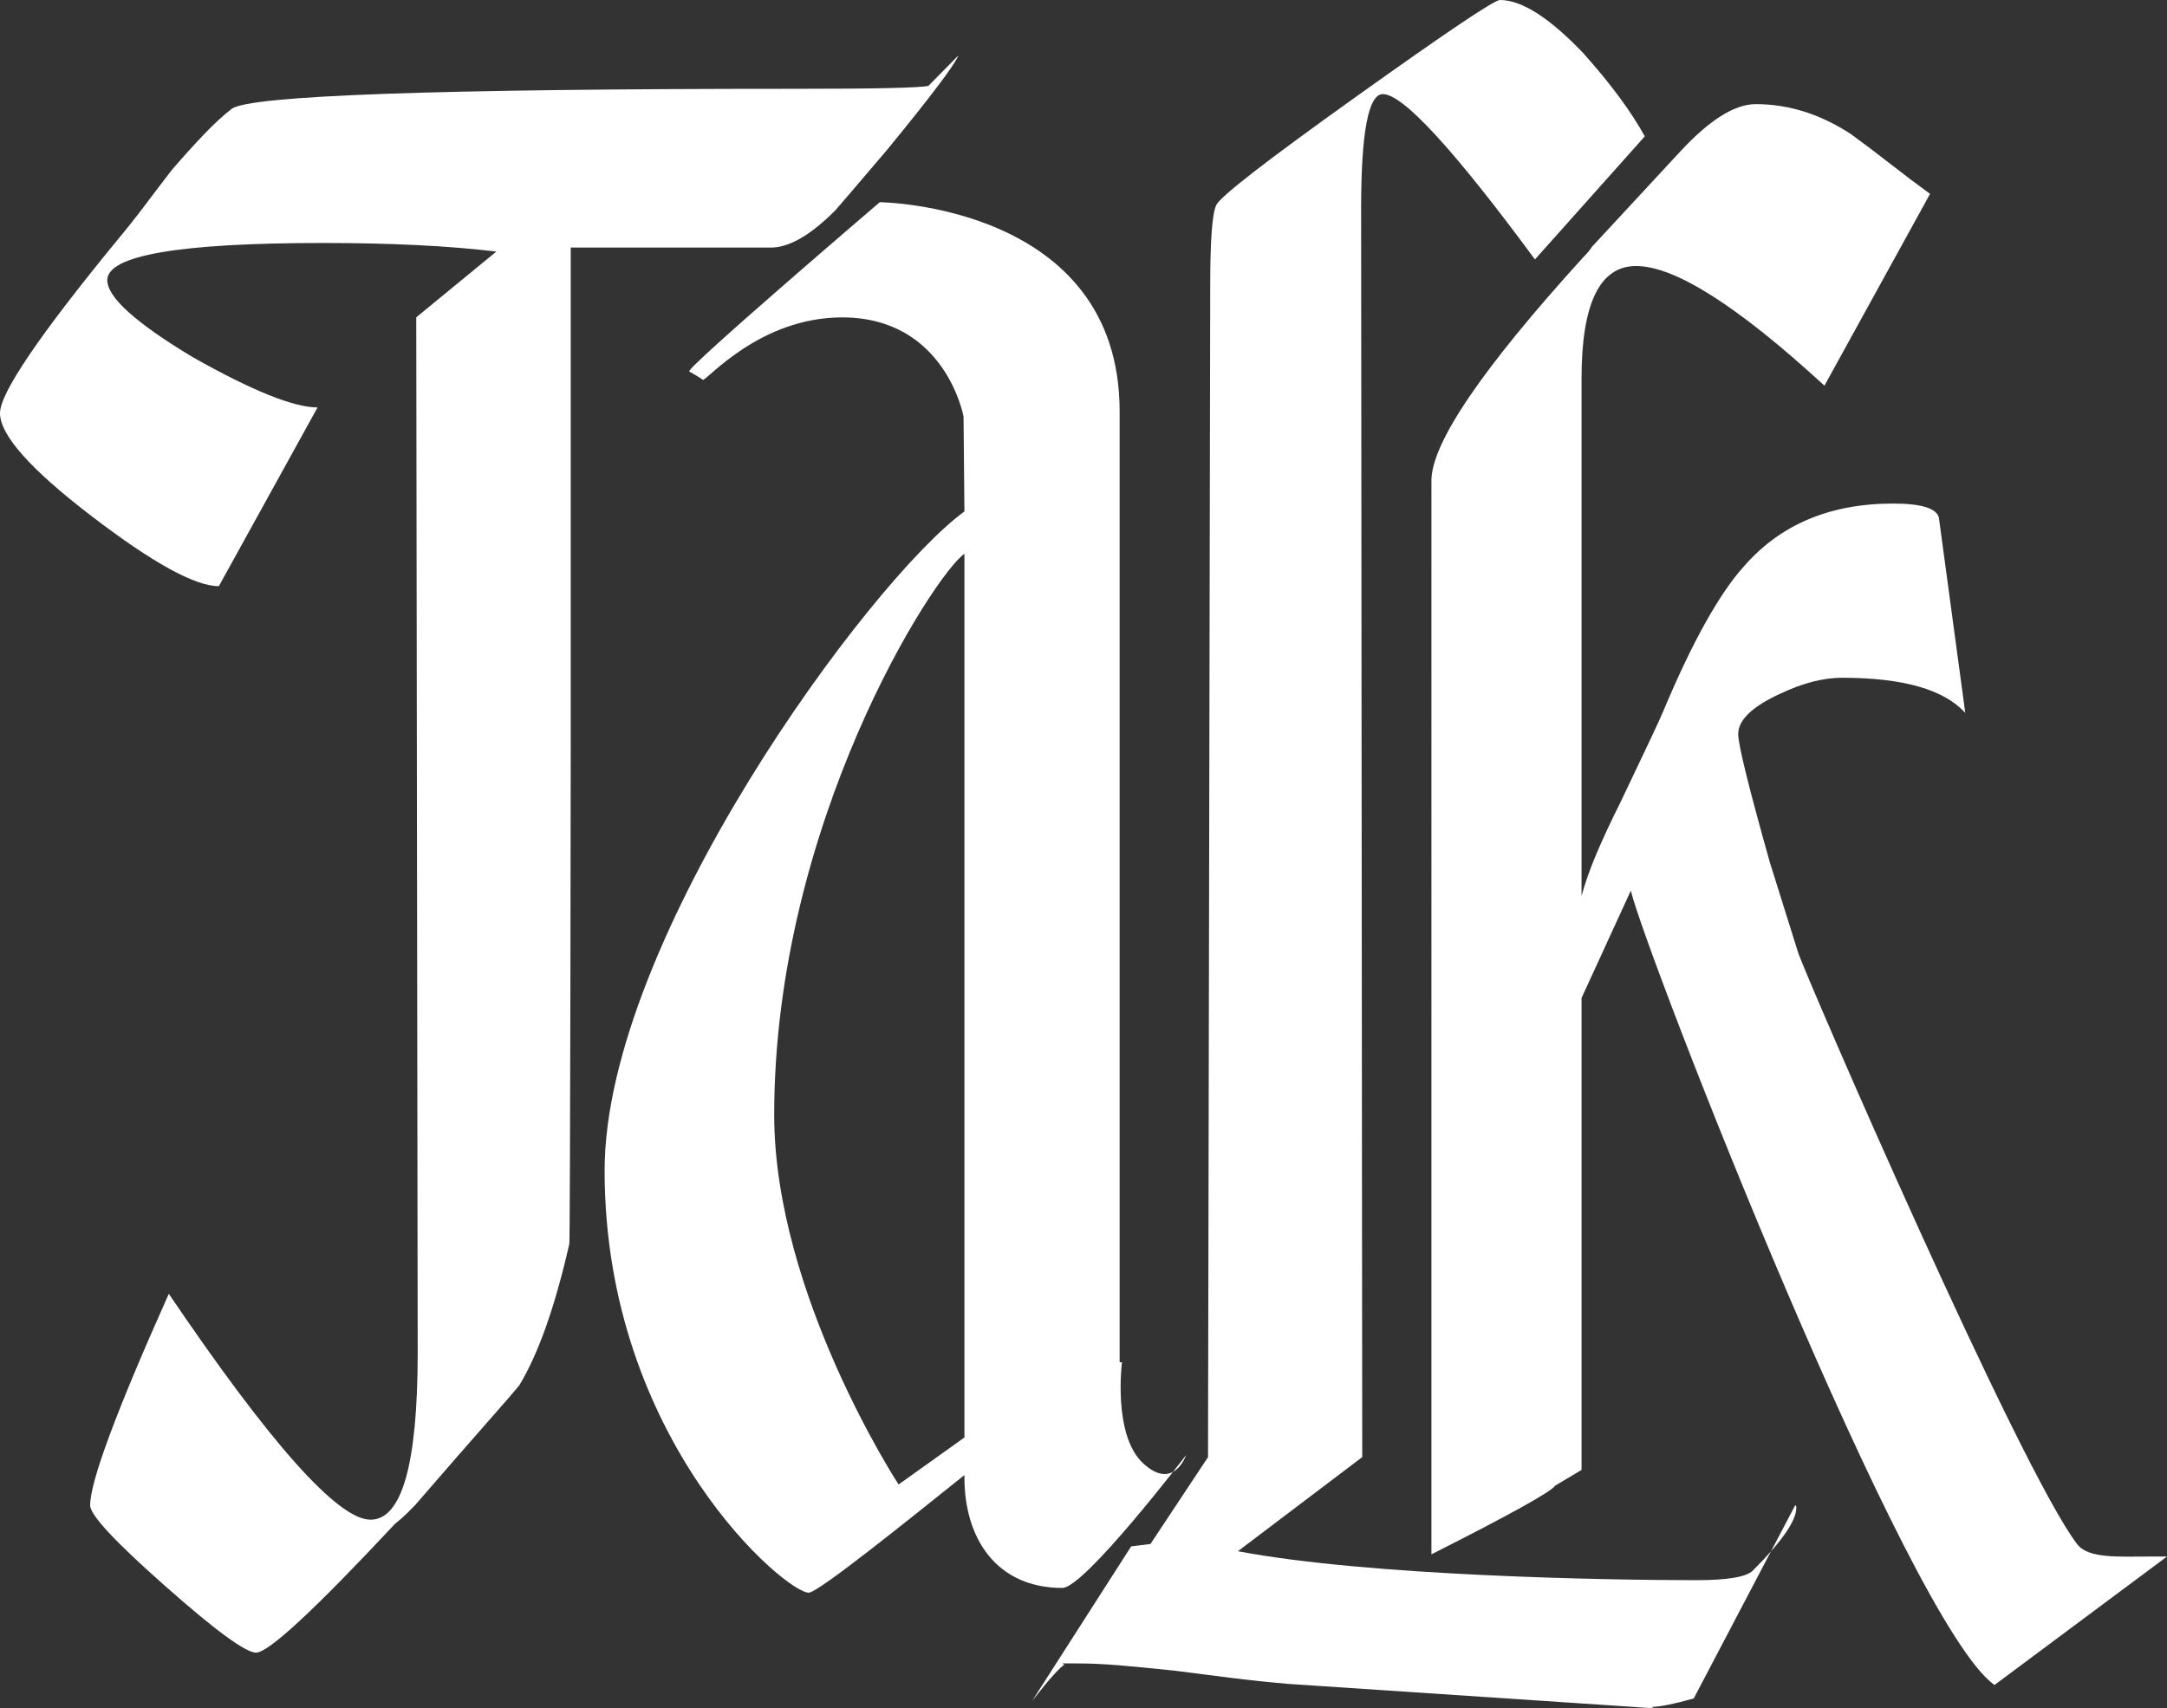 <?xml version="1.0" encoding="iso-8859-1"?>
<!-- Generator: Adobe Illustrator 16.0.0, SVG Export Plug-In . SVG Version: 6.00 Build 0)  -->
<!DOCTYPE svg PUBLIC "-//W3C//DTD SVG 1.1//EN" "http://www.w3.org/Graphics/SVG/1.1/DTD/svg11.dtd">
<svg version="1.1" id="Layer_1" xmlns="http://www.w3.org/2000/svg" xmlns:xlink="http://www.w3.org/1999/xlink" x="0px" y="0px"
	 width="334.229px" height="263.519px" viewBox="0 0 334.229 263.519" style="enable-background:new 0 0 334.229 263.519;"
	 xml:space="preserve">
<rect x="0" y="0" width="334.229" height="263.519" fill="#333333" stroke="none"/>
<path style="fill:#FFFFFF;" d="M106.311,57.311c2.539,1.451,2.069,1.313,2.069,1.313c0.725,0,8.813-9.656,21.508-9.656
	c15.959,0,18.724,15.295,18.724,15.295l0.137,14.643C134.24,89.426,93.253,145.04,93.253,180.586
	c0,41.749,28.292,65.486,31.557,65.123c1.813-0.362,14.871-10.881,23.939-18.136v0.363c0,9.431,4.951,17.047,15.106,17.047
	c3.419,0,19.093-20.508,19.093-20.508s-1.917,5.638-6.633,1.285c-4.715-4.352-3.265-15.597-3.265-15.597h-0.362V63.477
	c0-31.918-36.997-32.281-36.997-32.281S105.586,56.949,106.311,57.311L106.311,57.311z M148.749,119.13v102.64l-10.156,7.254
	c0,0-19.184-29.355-19.184-57.016c0-45.003,24.625-83.308,29.34-86.572V119.13z"/>
<path style="fill:#FFFFFF;" d="M144.621,13.31c-1.839,2.435-4.448,5.716-7.832,9.842c-5.148,6.046-7.796,9.144-7.943,9.291
	c-3.825,3.835-7.133,5.752-9.929,5.752H88.03v75.629c0,1.764-0.075,77.643-0.221,78.081c-2.208,9.701-4.781,16.979-7.721,21.829
	c-0.588,0.735-2.244,2.646-4.964,5.732c-2.721,3.09-6.435,7.352-11.141,12.788c-0.293,0.294-0.699,0.699-1.215,1.215
	c-0.516,0.516-1.139,1.064-1.875,1.653c-12.355,13.229-19.488,19.843-21.399,19.843c-1.619,0-6.326-3.456-14.122-10.367
	c-7.649-6.764-11.47-10.879-11.47-12.352c0-3.675,4.043-14.555,12.133-32.643c15.736,23.236,26.106,34.85,31.109,34.85
	c4.854,0,7.28-8.6,7.28-25.806L64.201,48.955l12.355-10.147c-7.355-0.882-16.252-1.323-26.694-1.323
	c-22.212,0-33.316,1.914-33.316,5.735c0,2.649,4.413,6.62,13.237,11.914c9.119,5.147,15.517,7.721,19.195,7.721L33.755,90.434
	c-3.678,0-10.223-3.603-19.635-10.811C4.707,72.417,0,67.121,0,63.737c0-3.087,6.03-11.984,18.091-26.693
	c1.469-1.761,2.868-3.522,4.193-5.283c1.323-1.761,2.721-3.597,4.191-5.508c1.764-2.052,3.419-3.889,4.964-5.502
	c1.542-1.614,2.976-2.937,4.301-3.966c2.795-2.055,31.697-3.084,86.707-3.084c6.324,0,11.177-0.036,14.561-0.111
	s5.441-0.186,6.179-0.336l4.634-4.701C147.527,9.291,146.459,10.877,144.621,13.31z"/>
<path style="fill:#FFFFFF;" d="M307.624,259.956c-13.396-9.409-53.561-112.228-56.094-122.545l-7.6,16.559v72.801l-4.086,2.444l0,0
	c-0.546,0.904-6.903,4.433-19.067,10.586V74.158c0-5.788,7.806-17.283,23.422-34.477c0.543-0.539,0.997-1.082,1.358-1.628
	l13.576-14.658c4.522-4.887,8.413-7.331,11.672-7.331c5.068,0,9.955,1.54,14.661,4.615c1.99,1.45,4.027,2.989,6.109,4.617
	s4.116,3.167,6.109,4.614L281.396,59.5c-13.395-12.307-23.077-18.46-29.049-18.46c-5.611,0-8.416,5.792-8.416,17.375v79.808
	c0.539-1.989,1.307-4.16,2.303-6.515c0.997-2.352,2.219-4.976,3.669-7.87c3.979-8.324,6.153-12.938,6.516-13.846
	c2.352-5.611,4.569-10.269,6.651-13.979c2.082-3.709,4.027-6.559,5.836-8.552c5.61-6.515,13.303-9.774,23.077-9.774
	c4.345,0,6.699,0.727,7.062,2.174l4.071,30.131c-3.26-3.618-9.594-5.429-19.006-5.429c-2.895,0-6.062,0.815-9.501,2.443
	c-4.345,1.993-6.516,4.071-6.516,6.242c0,1.631,1.628,8.235,4.888,19.818c1.808,5.792,3.256,10.405,4.341,13.846
	c1.085,3.44,34.195,79.81,43.062,91.328c1.728,2.243,6.335,1.897,11.402,1.897h2.443L307.624,259.956z"/>
<path style="fill:#FFFFFF;" d="M198.854,259.797c-2.979-0.25-5.96-0.562-8.936-0.933c-2.98-0.372-5.897-0.744-8.751-1.116
	c-7.325-0.744-10.675-1.119-15.266-1.119h-2.048c0.121,0.124,0.248,0.187,0.371,0.187c-0.621,0.248-2.297,2.11-5.027,5.586
	l15.268-23.828l2.979-0.375l8.877-13.393l0.34-180.872c0-6.949,0.312-11.045,0.932-12.287c0.496-1.237,7.695-6.823,21.599-16.754
	C223.09,4.964,230.476,0,231.344,0c3.352,0,7.634,2.729,12.846,8.191c4.22,4.716,7.385,9,9.497,12.845l-16.943,18.989
	c-12.538-17.002-20.355-25.506-23.457-25.506c-2.233,0-3.353,5.896-3.353,17.686l0.172,192.594l-19.175,14.519
	c20.33,3.857,57.396,4.467,70.677,4.467c4.842,0,7.755-0.494,8.75-1.488c4.47-4.468,6.702-7.694,6.702-9.682
	c0-0.248-0.063-0.371-0.186-0.371l-15.638,29.787c-3.104,0.867-5.276,1.305-6.517,1.305l0.373,0.185
	c-0.623,0-1.677-0.063-3.167-0.185"/>
</svg>
